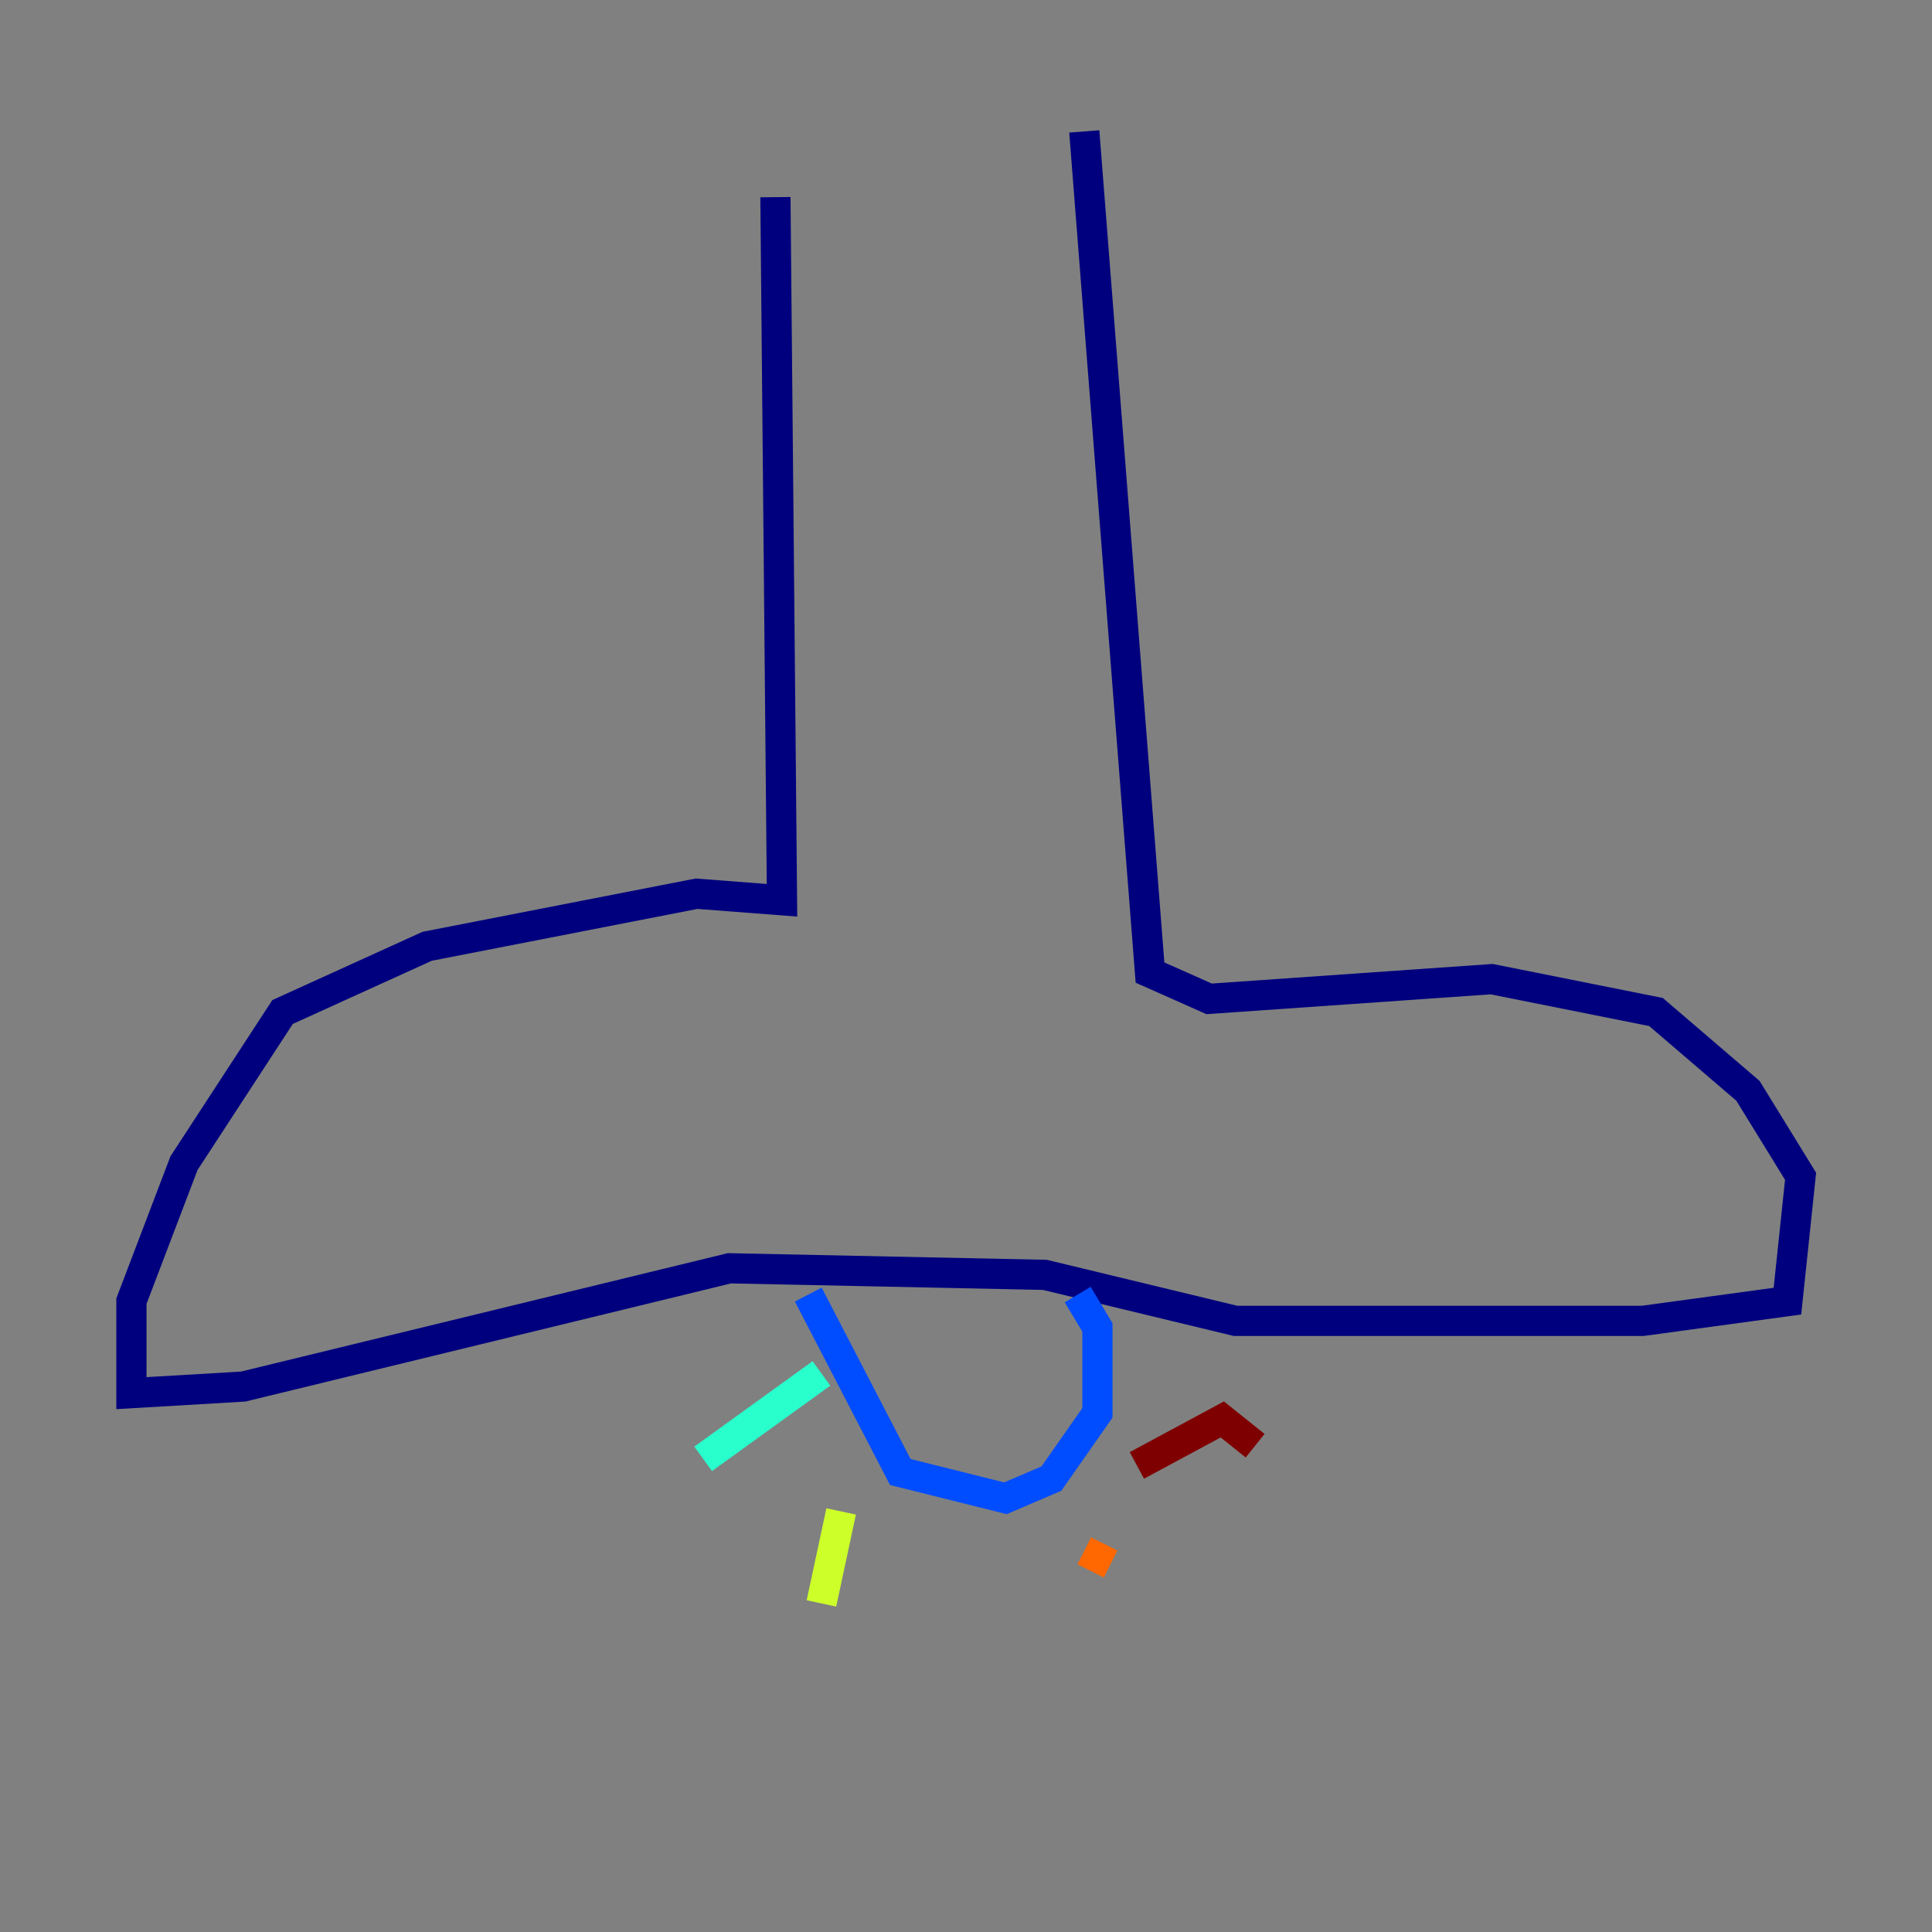 <?xml version="1.0" encoding="utf-8" ?>
<svg baseProfile="tiny" height="128" version="1.2" viewBox="0,0,128,128" width="128" xmlns="http://www.w3.org/2000/svg" xmlns:ev="http://www.w3.org/2001/xml-events" xmlns:xlink="http://www.w3.org/1999/xlink"><rect x="0" y="0" width="128" height="128" fill="#808080" stroke="none"/><defs /><polyline fill="none" points="51.374,13.061 51.809,59.646 46.15,59.211 28.299,62.694 18.721,67.048 12.191,77.061 8.707,86.204 8.707,92.299 16.109,91.864 48.327,84.027 69.225,84.463 81.85,87.51 108.844,87.51 118.422,86.204 119.293,77.932 115.809,72.272 109.714,67.048 98.83,64.871 80.109,66.177 76.191,64.435 71.837,8.707" stroke="#00007f" stroke-width="2" /><polyline fill="none" points="71.401,85.769 72.707,87.946 72.707,93.605 69.66,97.959 66.612,99.265 59.646,97.524 53.551,85.769" stroke="#004cff" stroke-width="2" /><polyline fill="none" points="54.422,90.993 46.585,96.653" stroke="#29ffcd" stroke-width="2" /><polyline fill="none" points="55.728,100.136 54.422,106.231" stroke="#cdff29" stroke-width="2" /><polyline fill="none" points="71.837,102.748 73.578,103.619" stroke="#ff6700" stroke-width="2" /><polyline fill="none" points="75.32,97.088 80.98,94.041 83.156,95.782" stroke="#7f0000" stroke-width="2" /></svg>